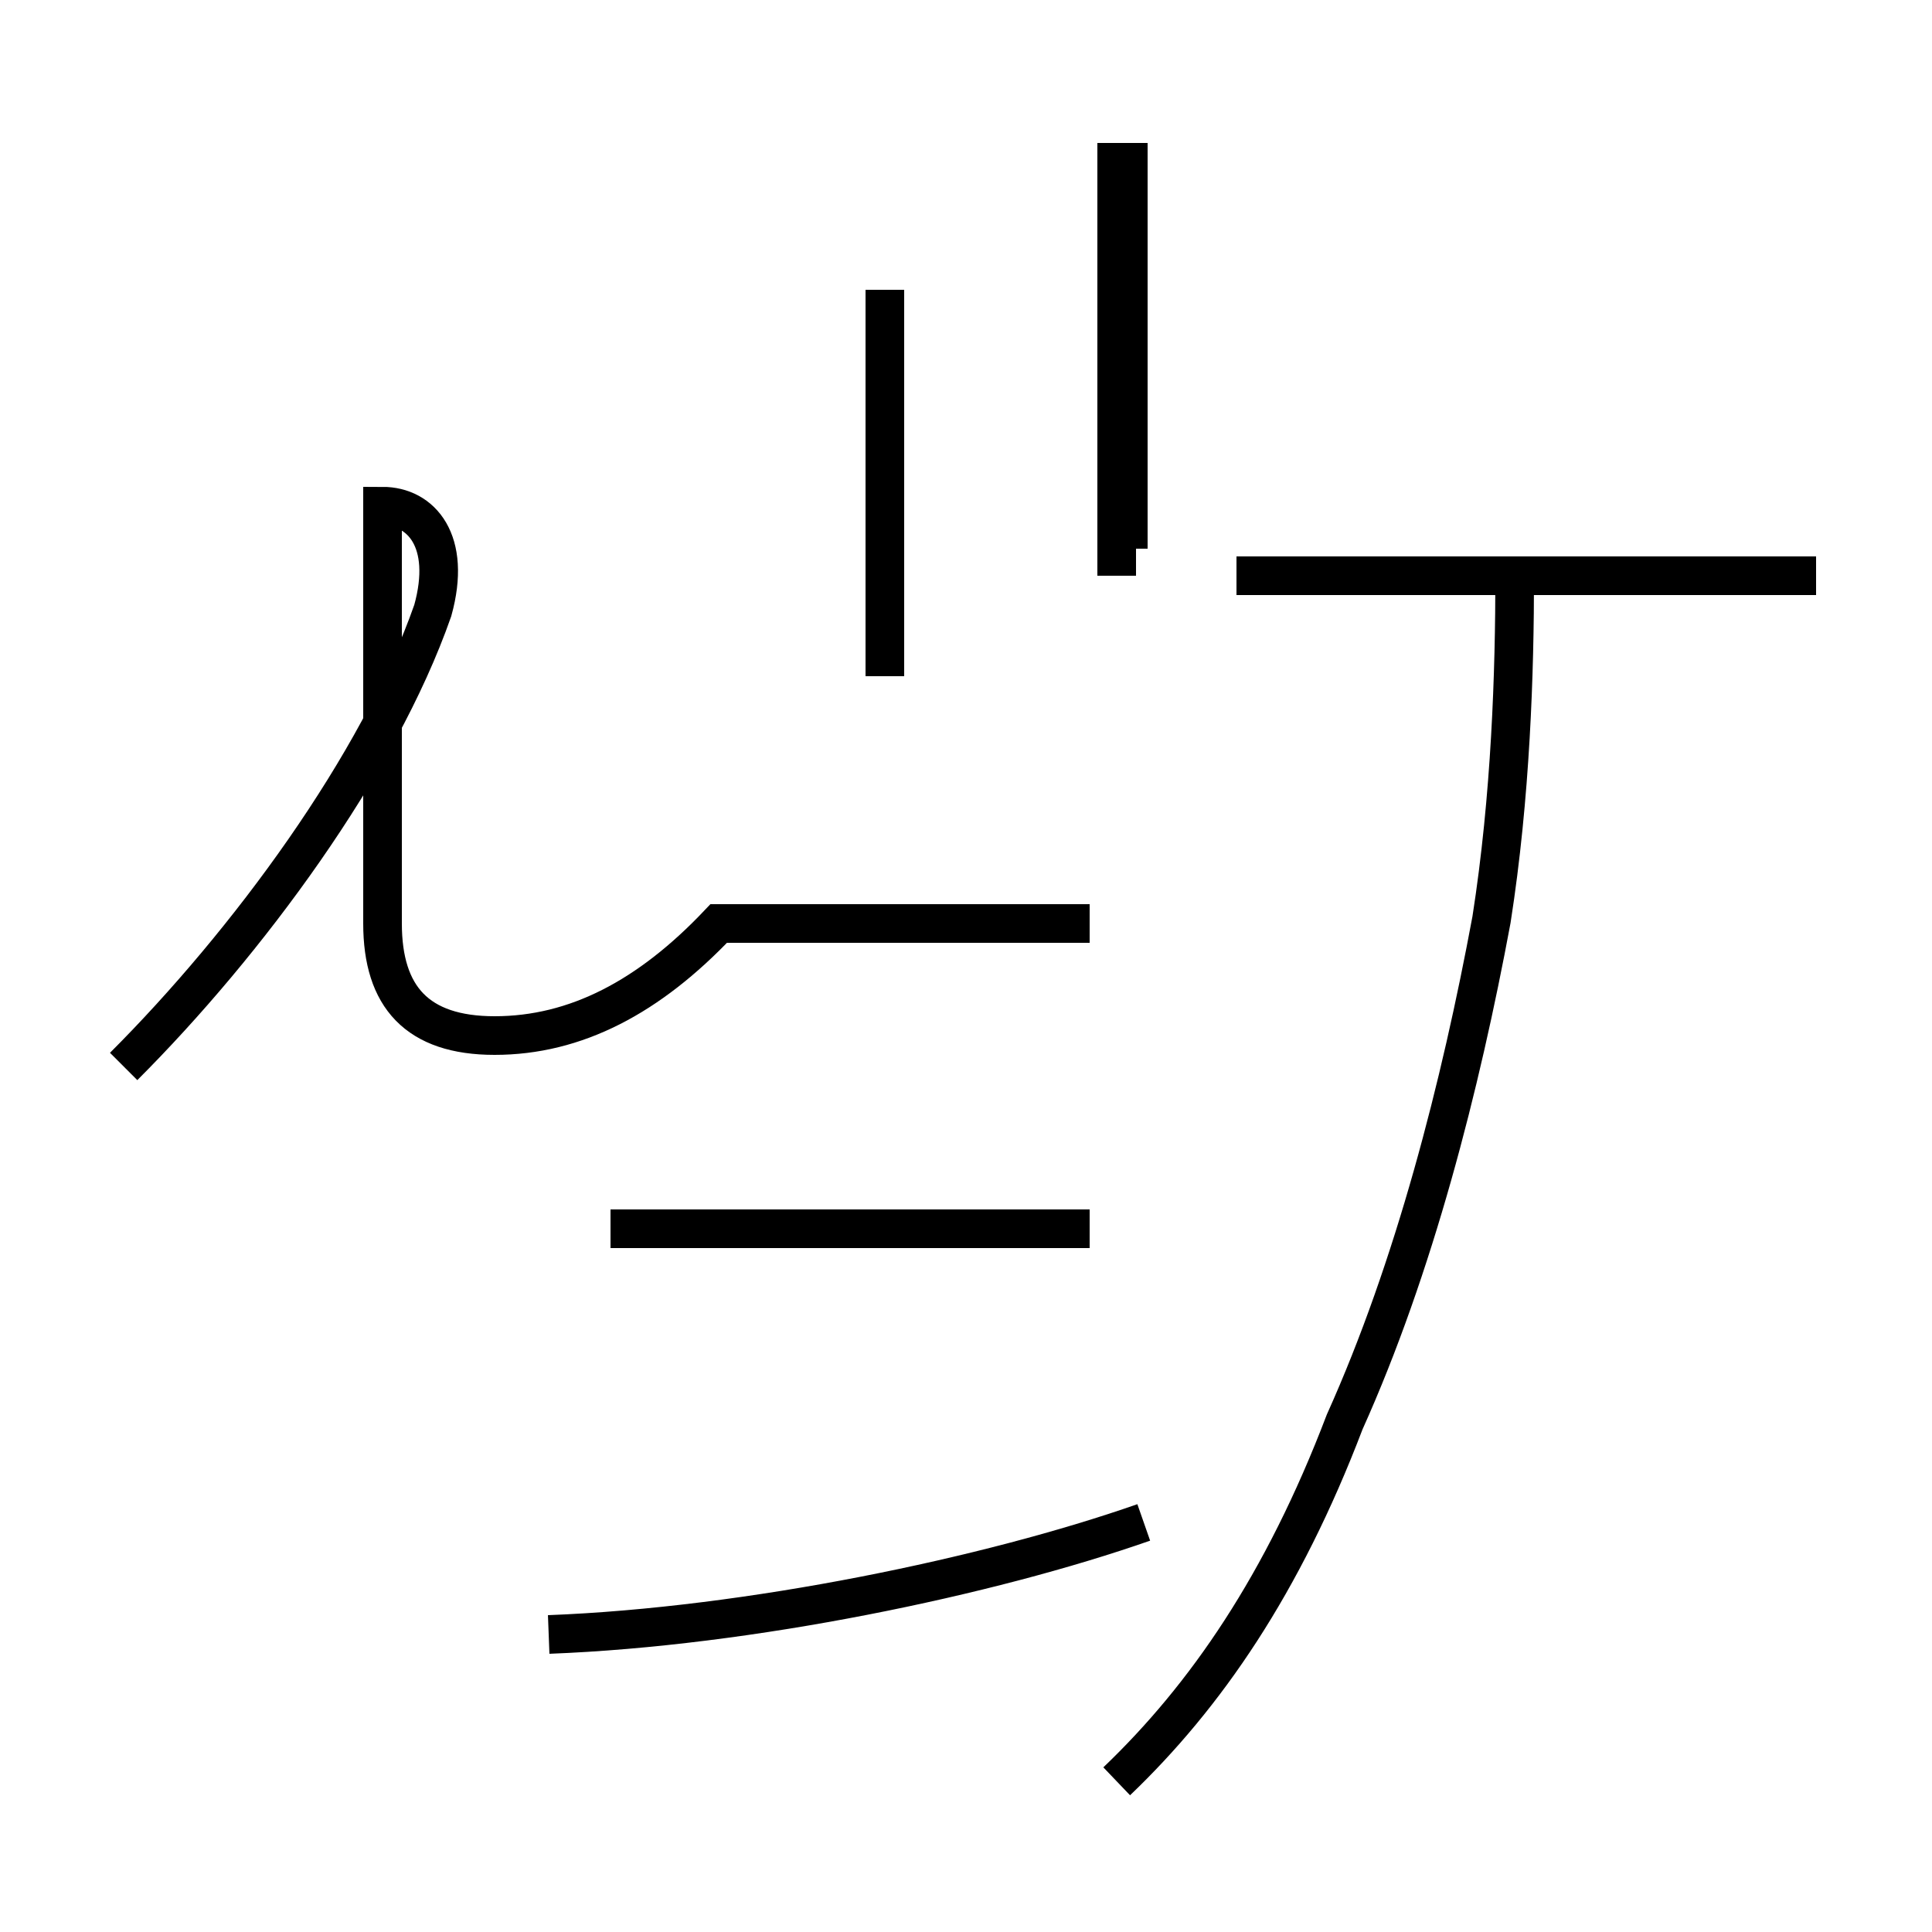 <?xml version='1.0' encoding='utf8'?>
<svg viewBox="0.0 -44.0 50.0 50.0" version="1.1" xmlns="http://www.w3.org/2000/svg">
<rect x="0.0" y="-44.0" width="50.0" height="50.0" fill="#808080" stroke="none"/>
<rect x="-1000" y="-1000" width="2000" height="2000" stroke="white" fill="white"/>
<g style="fill:none; stroke:#000000;  stroke-width:1">
<path d="M 3.2 16.4 C 6.4 19.6 9.8 24.2 11.2 28.2 C 11.7 30.0 10.9 30.9 9.9 30.9 L 9.9 20.1 C 9.9 18.2 10.8 17.2 12.8 17.2 C 14.9 17.2 16.8 18.2 18.6 20.1 L 28.2 20.1 M 15.8 12.2 L 28.2 12.2 M 14.2 1.7 C 19.4 1.9 25.6 3.2 29.6 4.6 M 29.2 29.8 L 29.2 40.3 M 22.9 26.5 L 22.9 36.5 M 28.9 29.1 L 28.9 40.3 M 47.0 29.1 L 32.0 29.1 M 28.9 -2.1 C 31.2 0.1 33.2 3.0 34.8 7.2 C 36.6 11.2 37.8 15.9 38.6 20.2 C 39.1 23.4 39.2 26.6 39.2 29.1 " transform="scale(1, -1)" />
</g>
</svg>